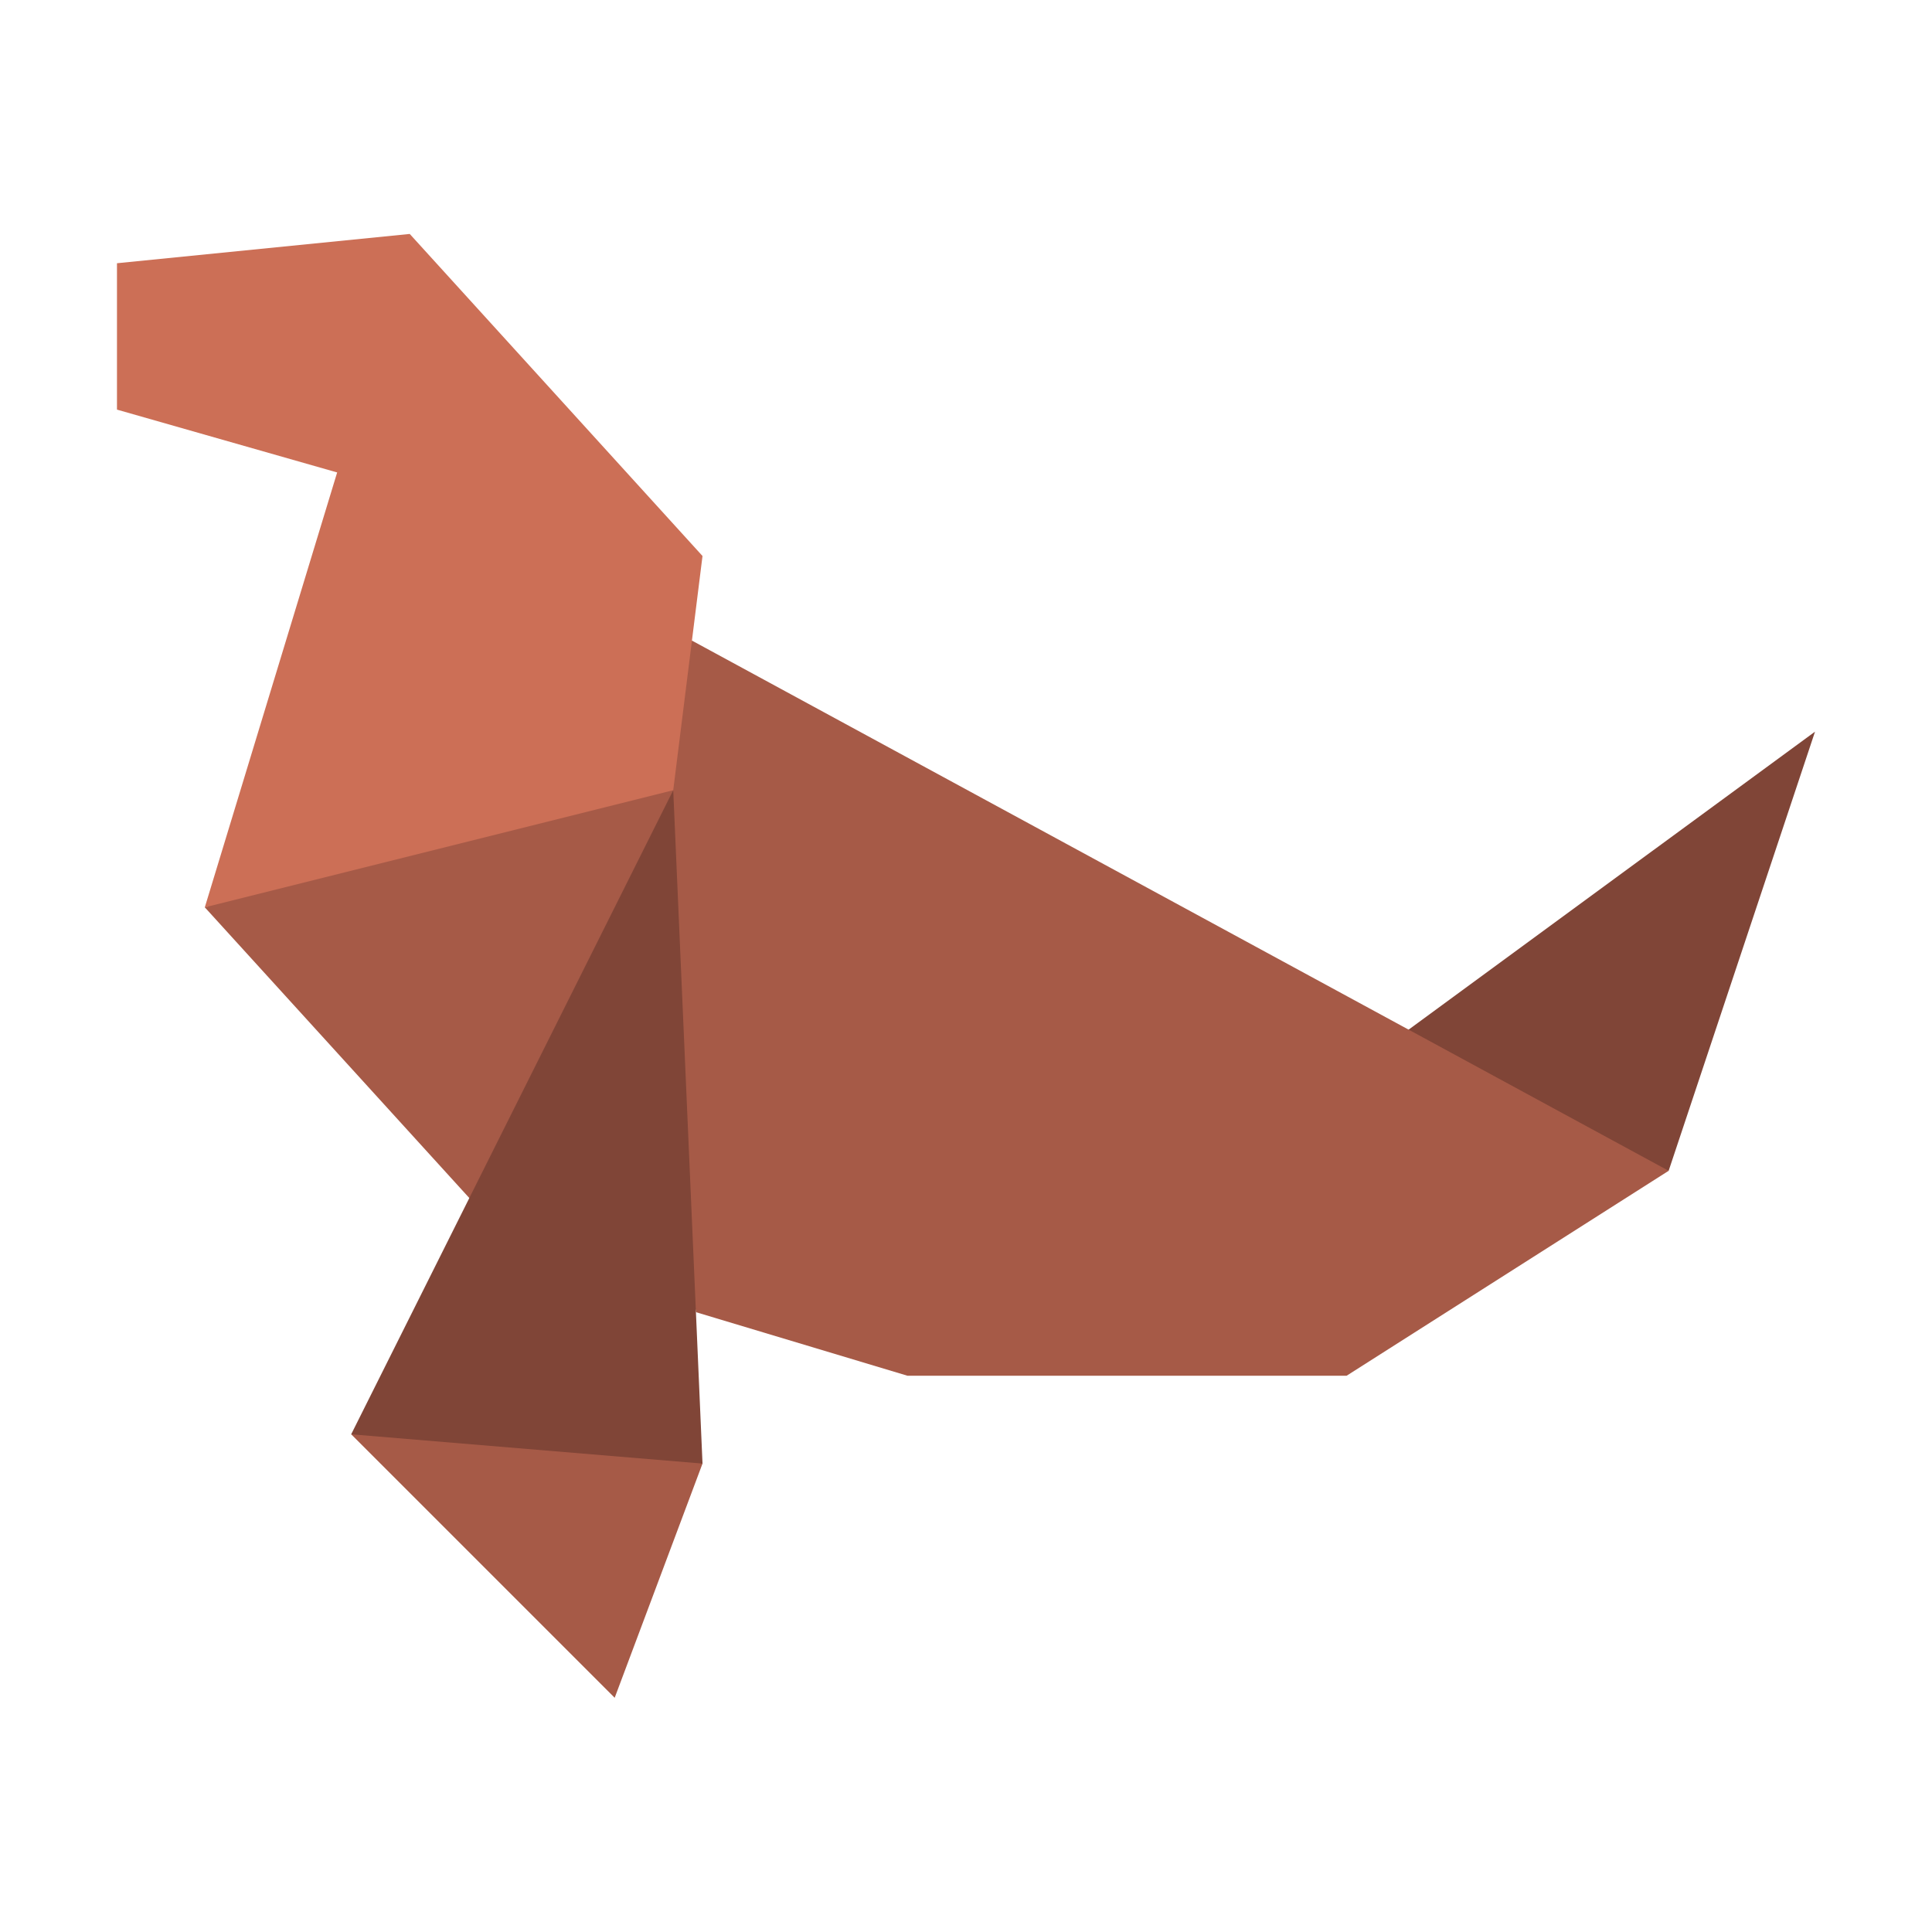 <svg xmlns="http://www.w3.org/2000/svg" width="512" height="512" viewBox="0 0 512 512">
  <g fill="none" transform="translate(31 62)">
    <polygon fill="#804537" points="411.207 248.276 450 131.897 319.422 227.638"/>
    <polygon fill="#A65A47" points="153.466 285.75 209.483 302.586 325.862 302.586 411.207 248.276 152.379 107.767 129.491 149.586"/>
    <polygon fill="#CC6F56" points="68.509 66.103 0 46.552 0 7.759 77.586 0"/>
    <polygon fill="#CC6F56" points="77.586 0 23.276 178.448 145.474 162.931 155.172 85.345"/>
    <polygon fill="#A65A47" points="98.457 261.078 23.276 178.448 147.414 147.414"/>
    <polygon fill="#804537" points="147.414 147.414 62.069 318.103 121.655 343.086 155.172 325.862"/>
    <polygon fill="#A65A47" points="62.069 318.103 131.897 387.931 155.172 325.862"/>
  </g>
</svg>

